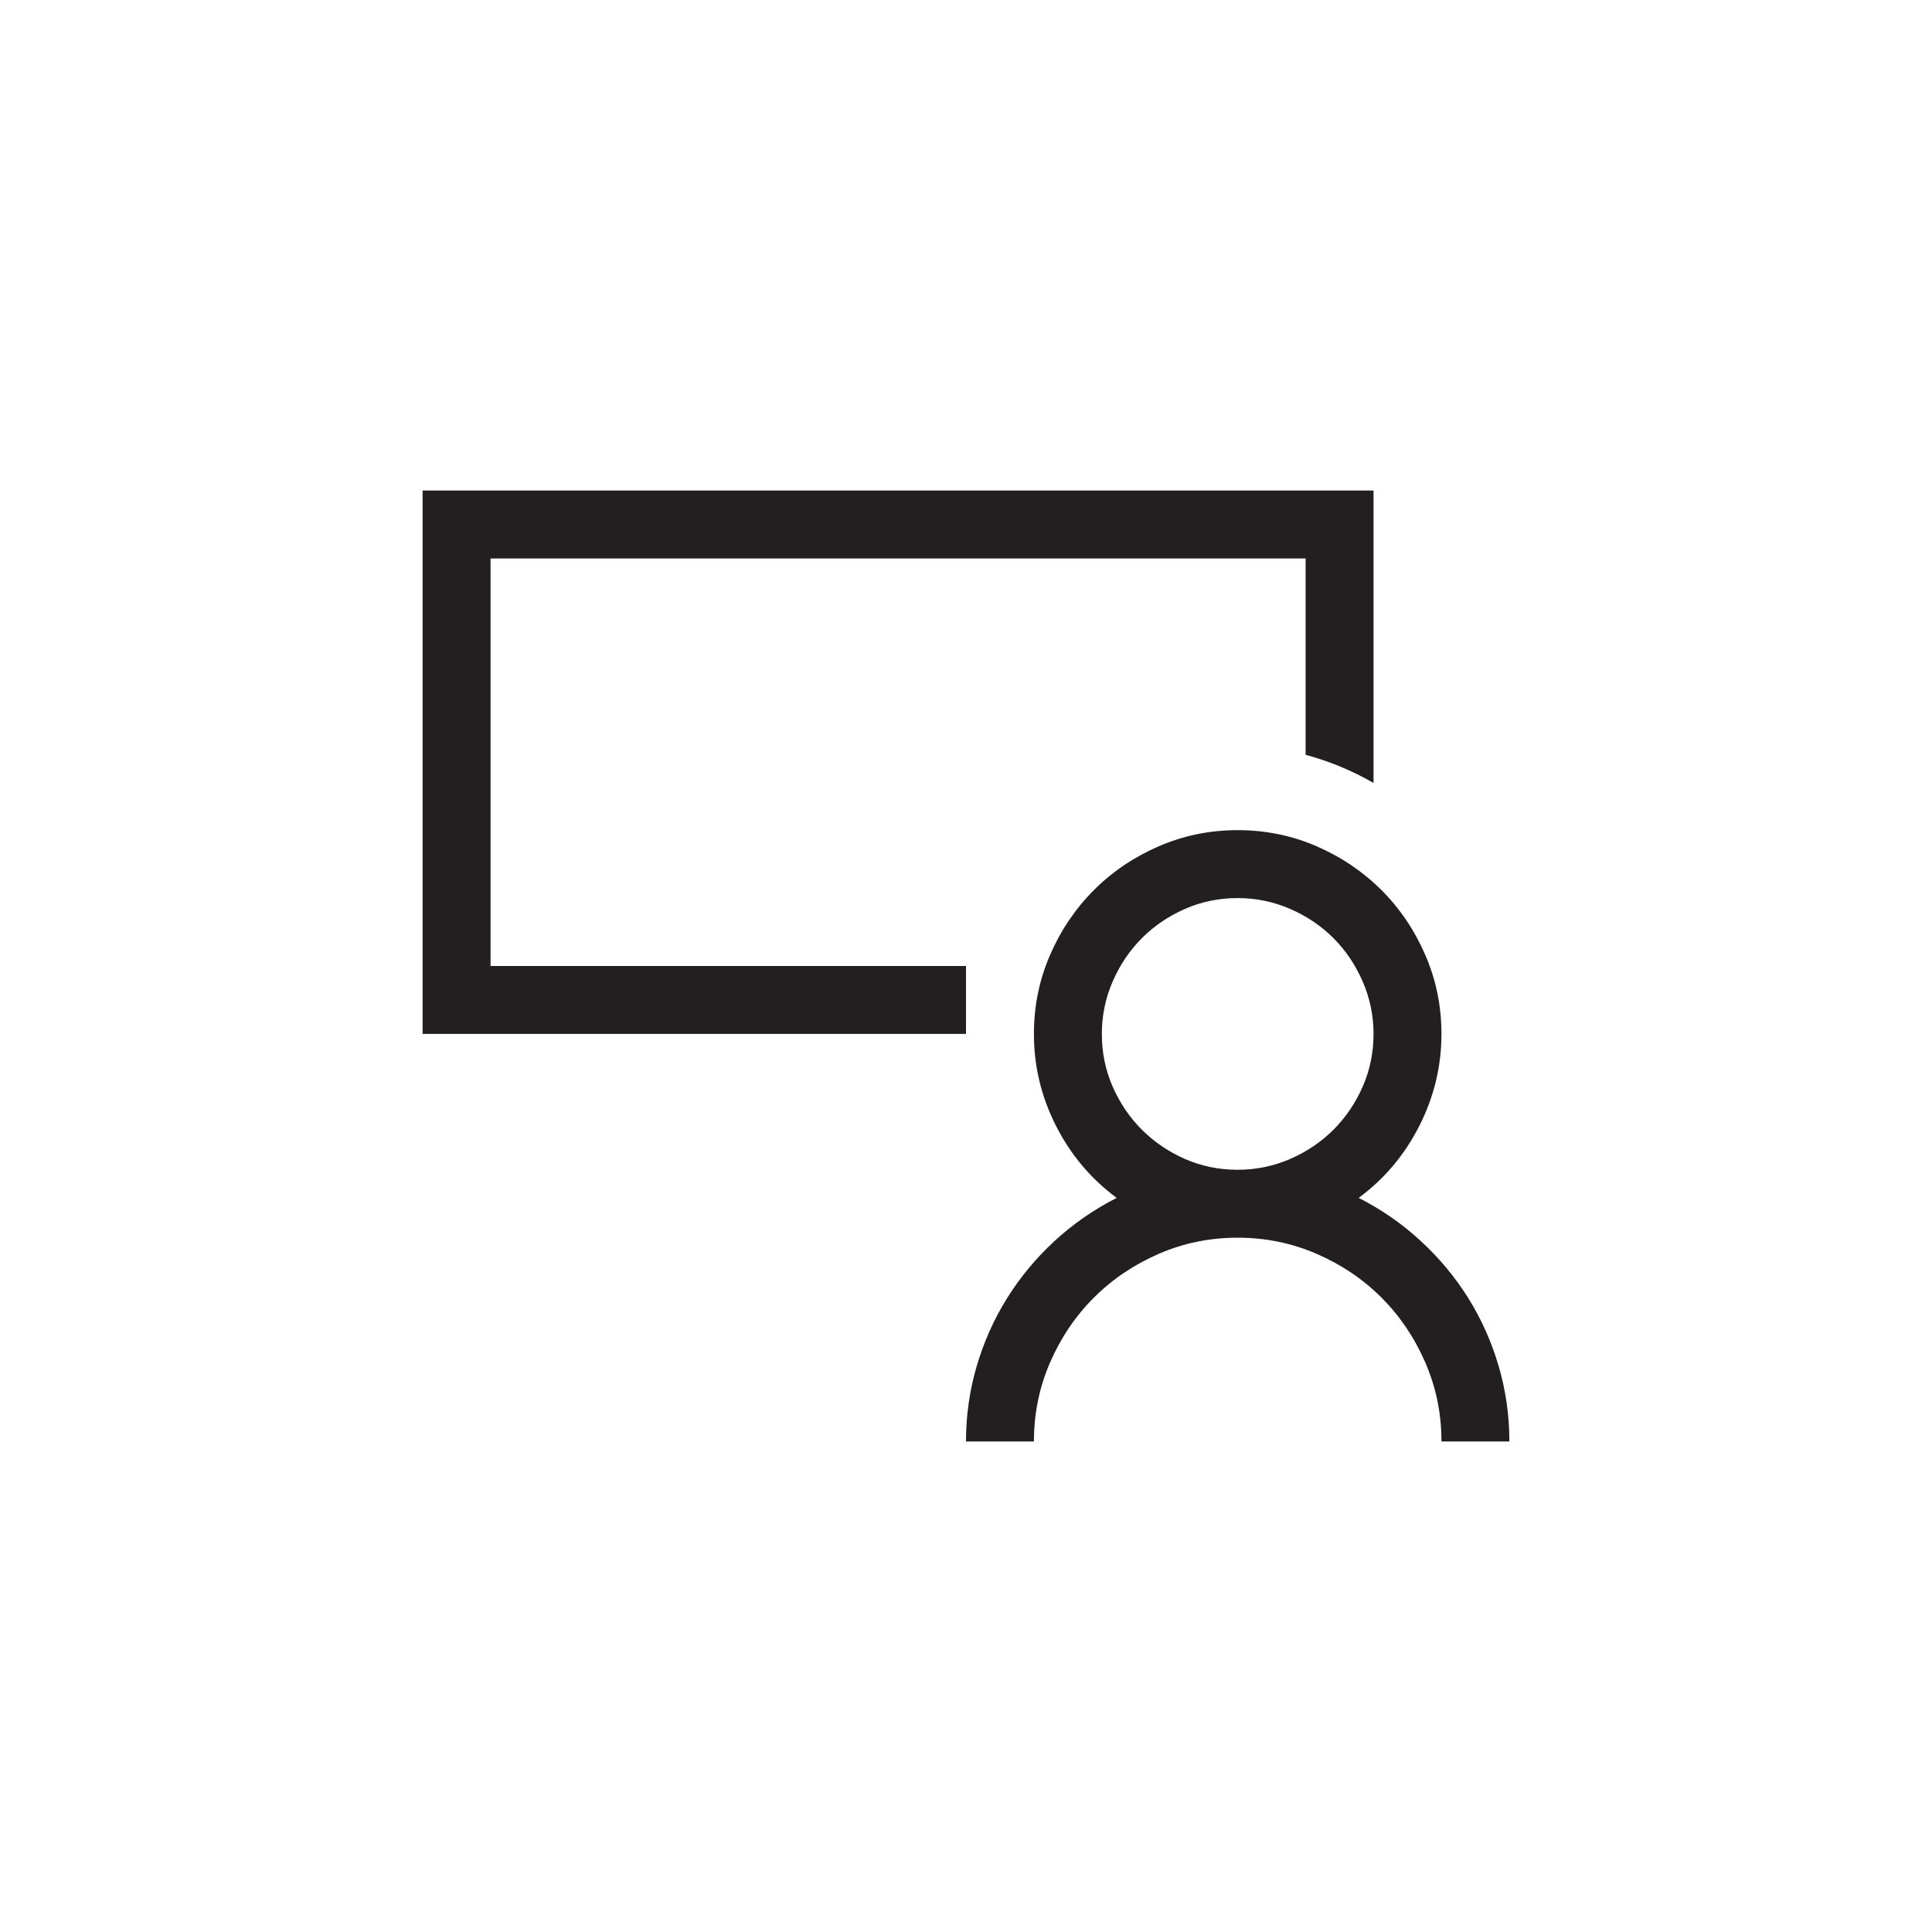 <?xml version="1.0" encoding="utf-8"?>
<!-- Generator: Adobe Illustrator 15.1.0, SVG Export Plug-In . SVG Version: 6.00 Build 0)  -->
<!DOCTYPE svg PUBLIC "-//W3C//DTD SVG 1.0//EN" "http://www.w3.org/TR/2001/REC-SVG-20010904/DTD/svg10.dtd">
<svg version="1.0" id="icon" xmlns="http://www.w3.org/2000/svg" xmlns:xlink="http://www.w3.org/1999/xlink" x="0px" y="0px"
	 width="64px" height="64px" viewBox="0 0 64 64" enable-background="new 0 0 64 64" xml:space="preserve">
<g>
	<path fill="#231F20" d="M32,34.25H14v-18h31.5v9.686c-0.715-0.41-1.465-0.721-2.25-0.932V18.5h-27V32H32V34.25z M45.008,39.682
		c0.762,0.387,1.449,0.865,2.064,1.434s1.141,1.201,1.574,1.898s0.768,1.447,1.002,2.25S50,46.895,50,47.75h-2.25
		c0-0.926-0.18-1.799-0.537-2.619s-0.84-1.535-1.449-2.145s-1.324-1.092-2.145-1.449S41.926,41,41,41s-1.799,0.18-2.619,0.537
		s-1.535,0.84-2.145,1.449s-1.093,1.324-1.45,2.145s-0.536,1.693-0.536,2.619H32c0-0.855,0.117-1.684,0.352-2.486
		s0.568-1.553,1.002-2.25s0.958-1.33,1.573-1.898s1.304-1.047,2.065-1.434c-0.855-0.633-1.526-1.43-2.013-2.391
		s-0.729-1.975-0.729-3.041c0-0.926,0.179-1.799,0.536-2.619s0.841-1.535,1.45-2.145s1.324-1.093,2.145-1.45S40.074,27.5,41,27.5
		s1.799,0.179,2.619,0.536s1.535,0.841,2.145,1.45s1.092,1.324,1.449,2.145s0.537,1.693,0.537,2.619c0,1.066-0.244,2.08-0.73,3.041
		S45.863,39.049,45.008,39.682z M41,38.75c0.609,0,1.189-0.119,1.74-0.359s1.027-0.562,1.432-0.967s0.727-0.879,0.967-1.424
		s0.361-1.129,0.361-1.75c0-0.609-0.121-1.189-0.361-1.74s-0.562-1.028-0.967-1.433s-0.881-0.727-1.432-0.967s-1.131-0.36-1.74-0.36
		c-0.621,0-1.204,0.12-1.749,0.36s-1.02,0.562-1.424,0.967s-0.727,0.882-0.967,1.433s-0.36,1.131-0.36,1.74
		c0,0.621,0.12,1.205,0.36,1.75s0.562,1.02,0.967,1.424s0.879,0.727,1.424,0.967S40.379,38.75,41,38.75z"/>
</g>
</svg>
